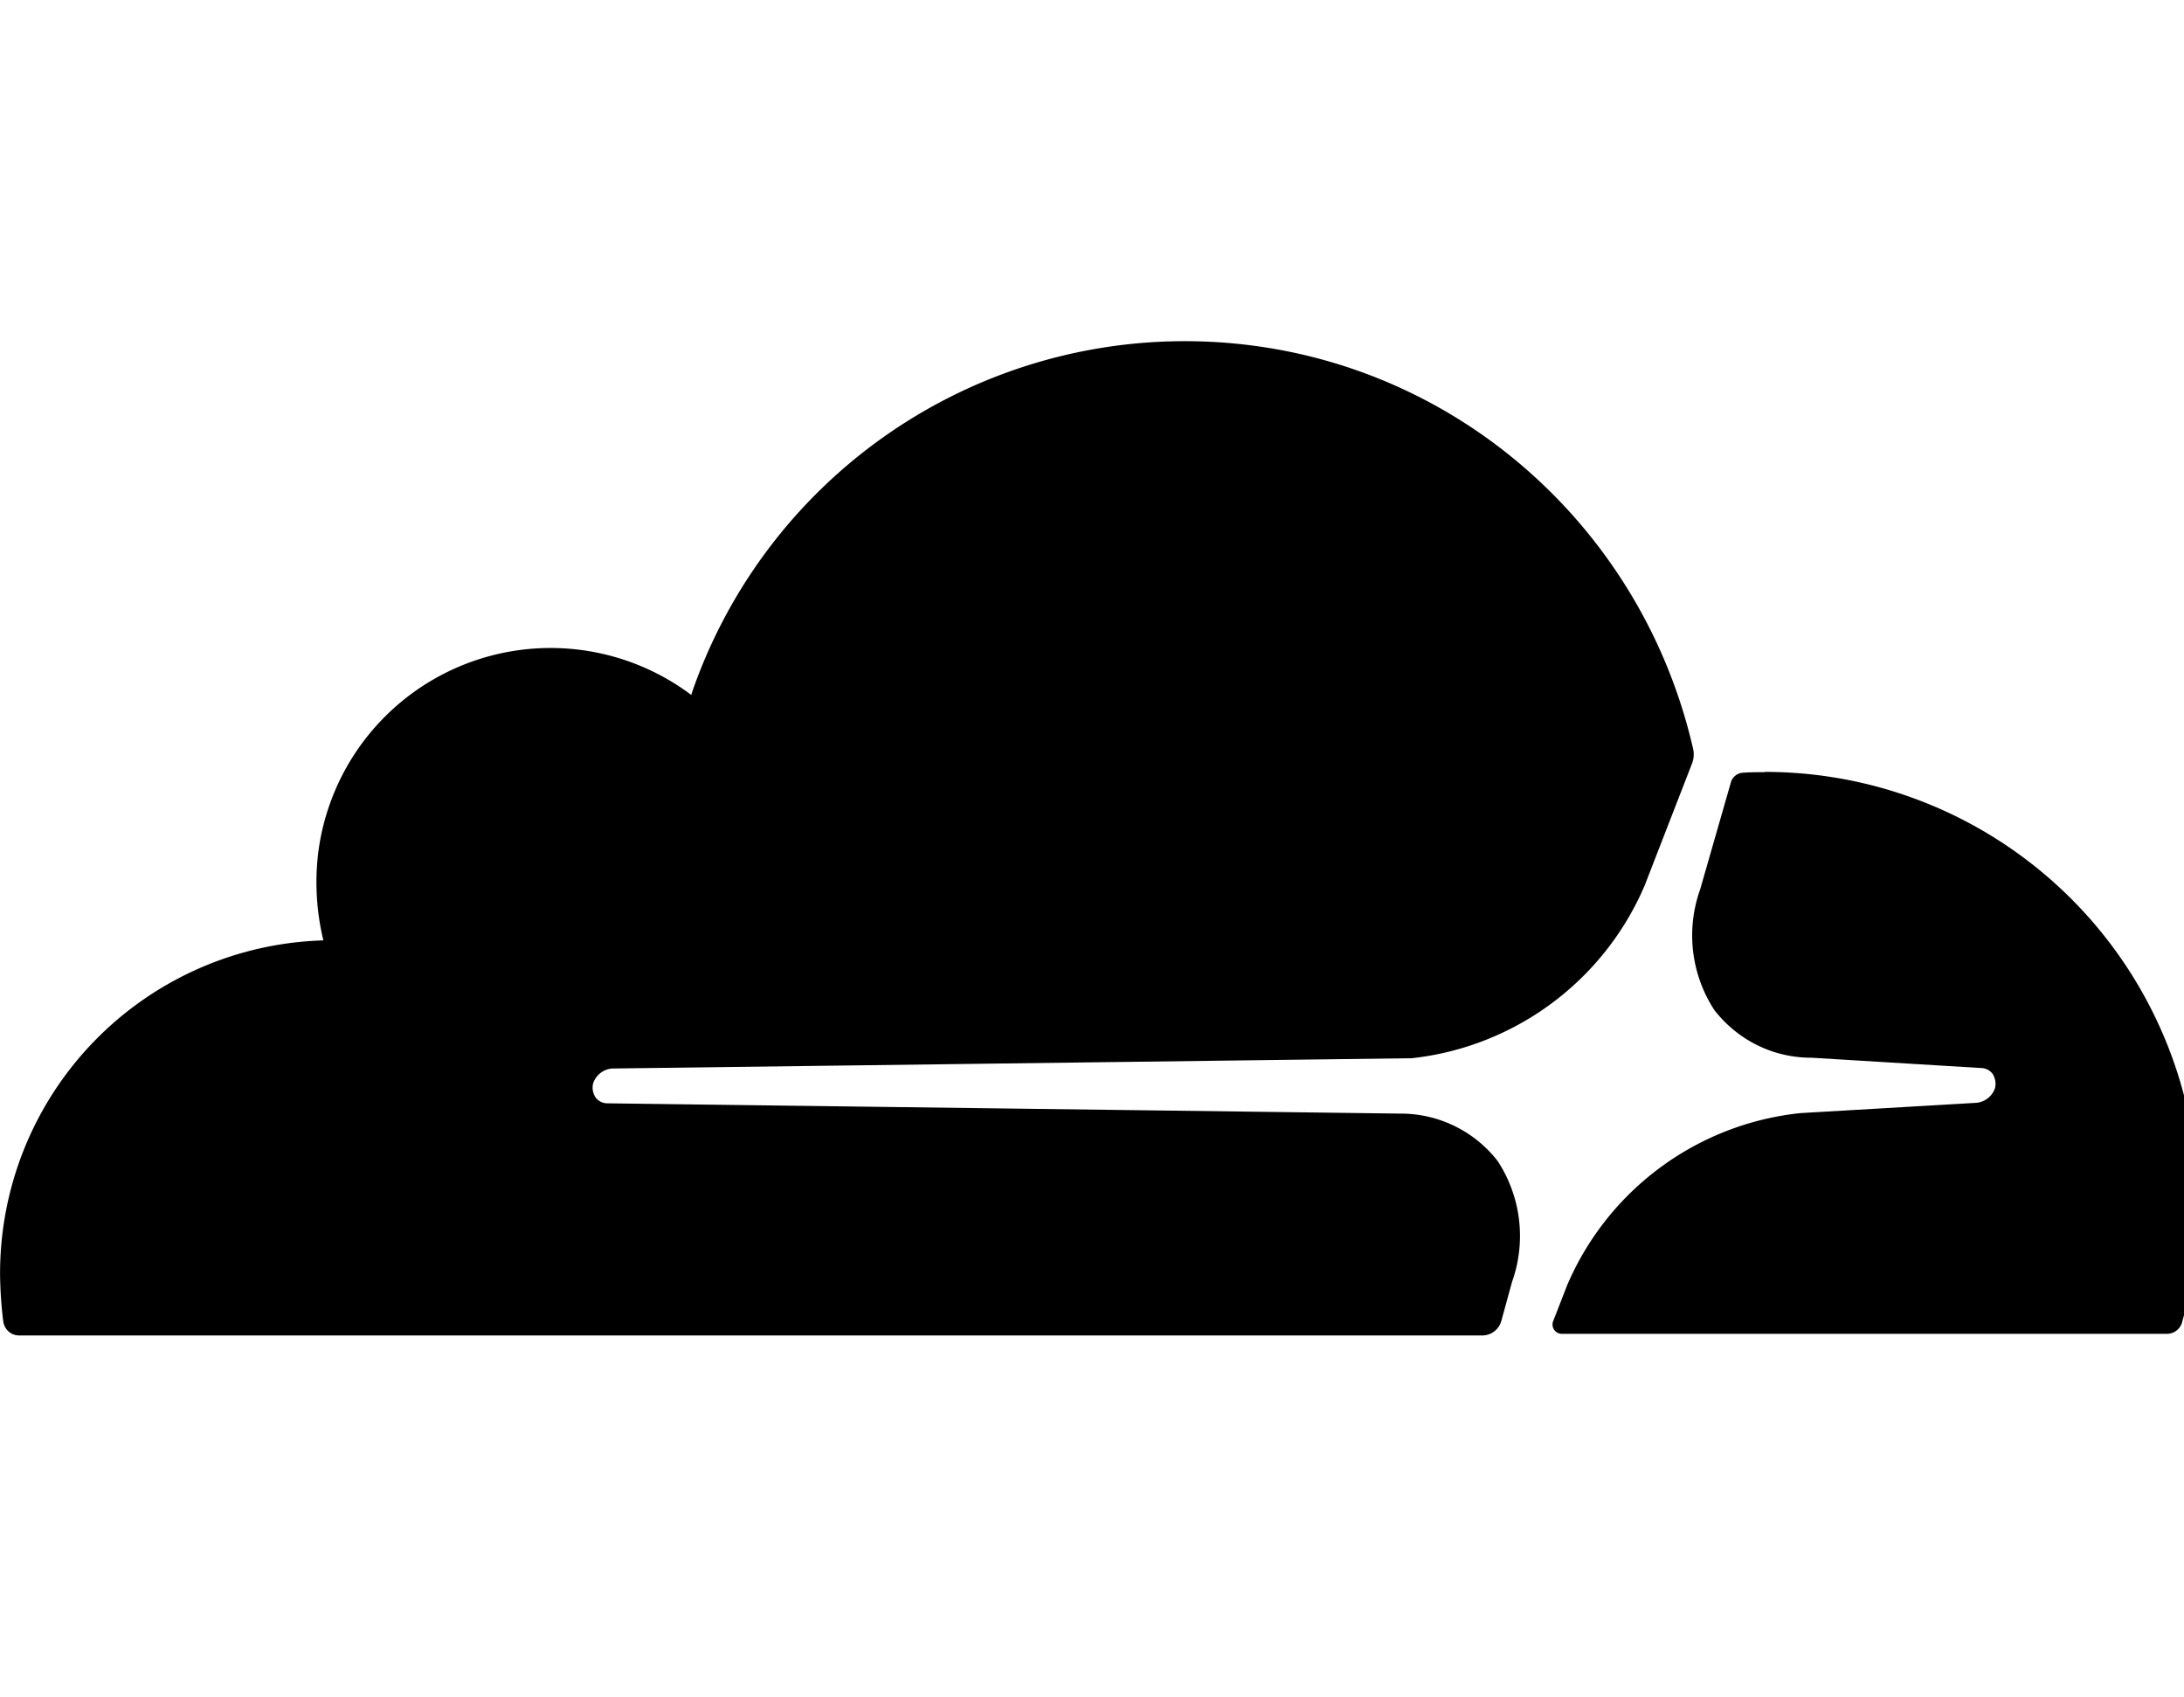 <svg xmlns="http://www.w3.org/2000/svg" width="3em" height="2.33em" viewBox="0 0 31 24"><path fill="currentColor" d="M21.462 18.152a1.94 1.94 0 0 0-.206-1.718l.005.007a1.74 1.74 0 0 0-1.376-.677h-.006l-11.257-.146H8.62a.21.21 0 0 1-.171-.09v-.001a.25.25 0 0 1-.027-.203v.002a.31.31 0 0 1 .264-.202h.001l11.353-.146a4.08 4.08 0 0 0 3.309-2.461l.01-.027l.655-1.687a.36.36 0 0 0 .017-.222v.002c-.765-3.332-3.704-5.78-7.216-5.78a7.4 7.4 0 0 0-6.987 4.968l-.016.052a3.325 3.325 0 0 0-5.303 2.307l-.001.014a3.5 3.5 0 0 0 .088 1.186l-.005-.024a4.726 4.726 0 0 0-4.59 4.722v.006q.003.365.05.715l-.003-.029c.017.108.108.19.219.192h20.776a.28.28 0 0 0 .265-.2l.001-.002zm3.584-7.233c-.101 0-.21 0-.311.008a.19.19 0 0 0-.164.127v.001l-.439 1.528a1.94 1.94 0 0 0 .206 1.718l-.005-.007c.321.413.817.677 1.376.677h.006l2.4.146h.002c.071 0 .134.036.171.09v.001a.26.26 0 0 1 .027.203v-.002a.31.31 0 0 1-.264.202h-.001l-2.496.146a4.06 4.06 0 0 0-3.315 2.455l-.01.027l-.182.467a.132.132 0 0 0 .122.183h8.588a.225.225 0 0 0 .216-.163v-.002a6.15 6.15 0 0 0-5.921-7.809h-.005z"/></svg>